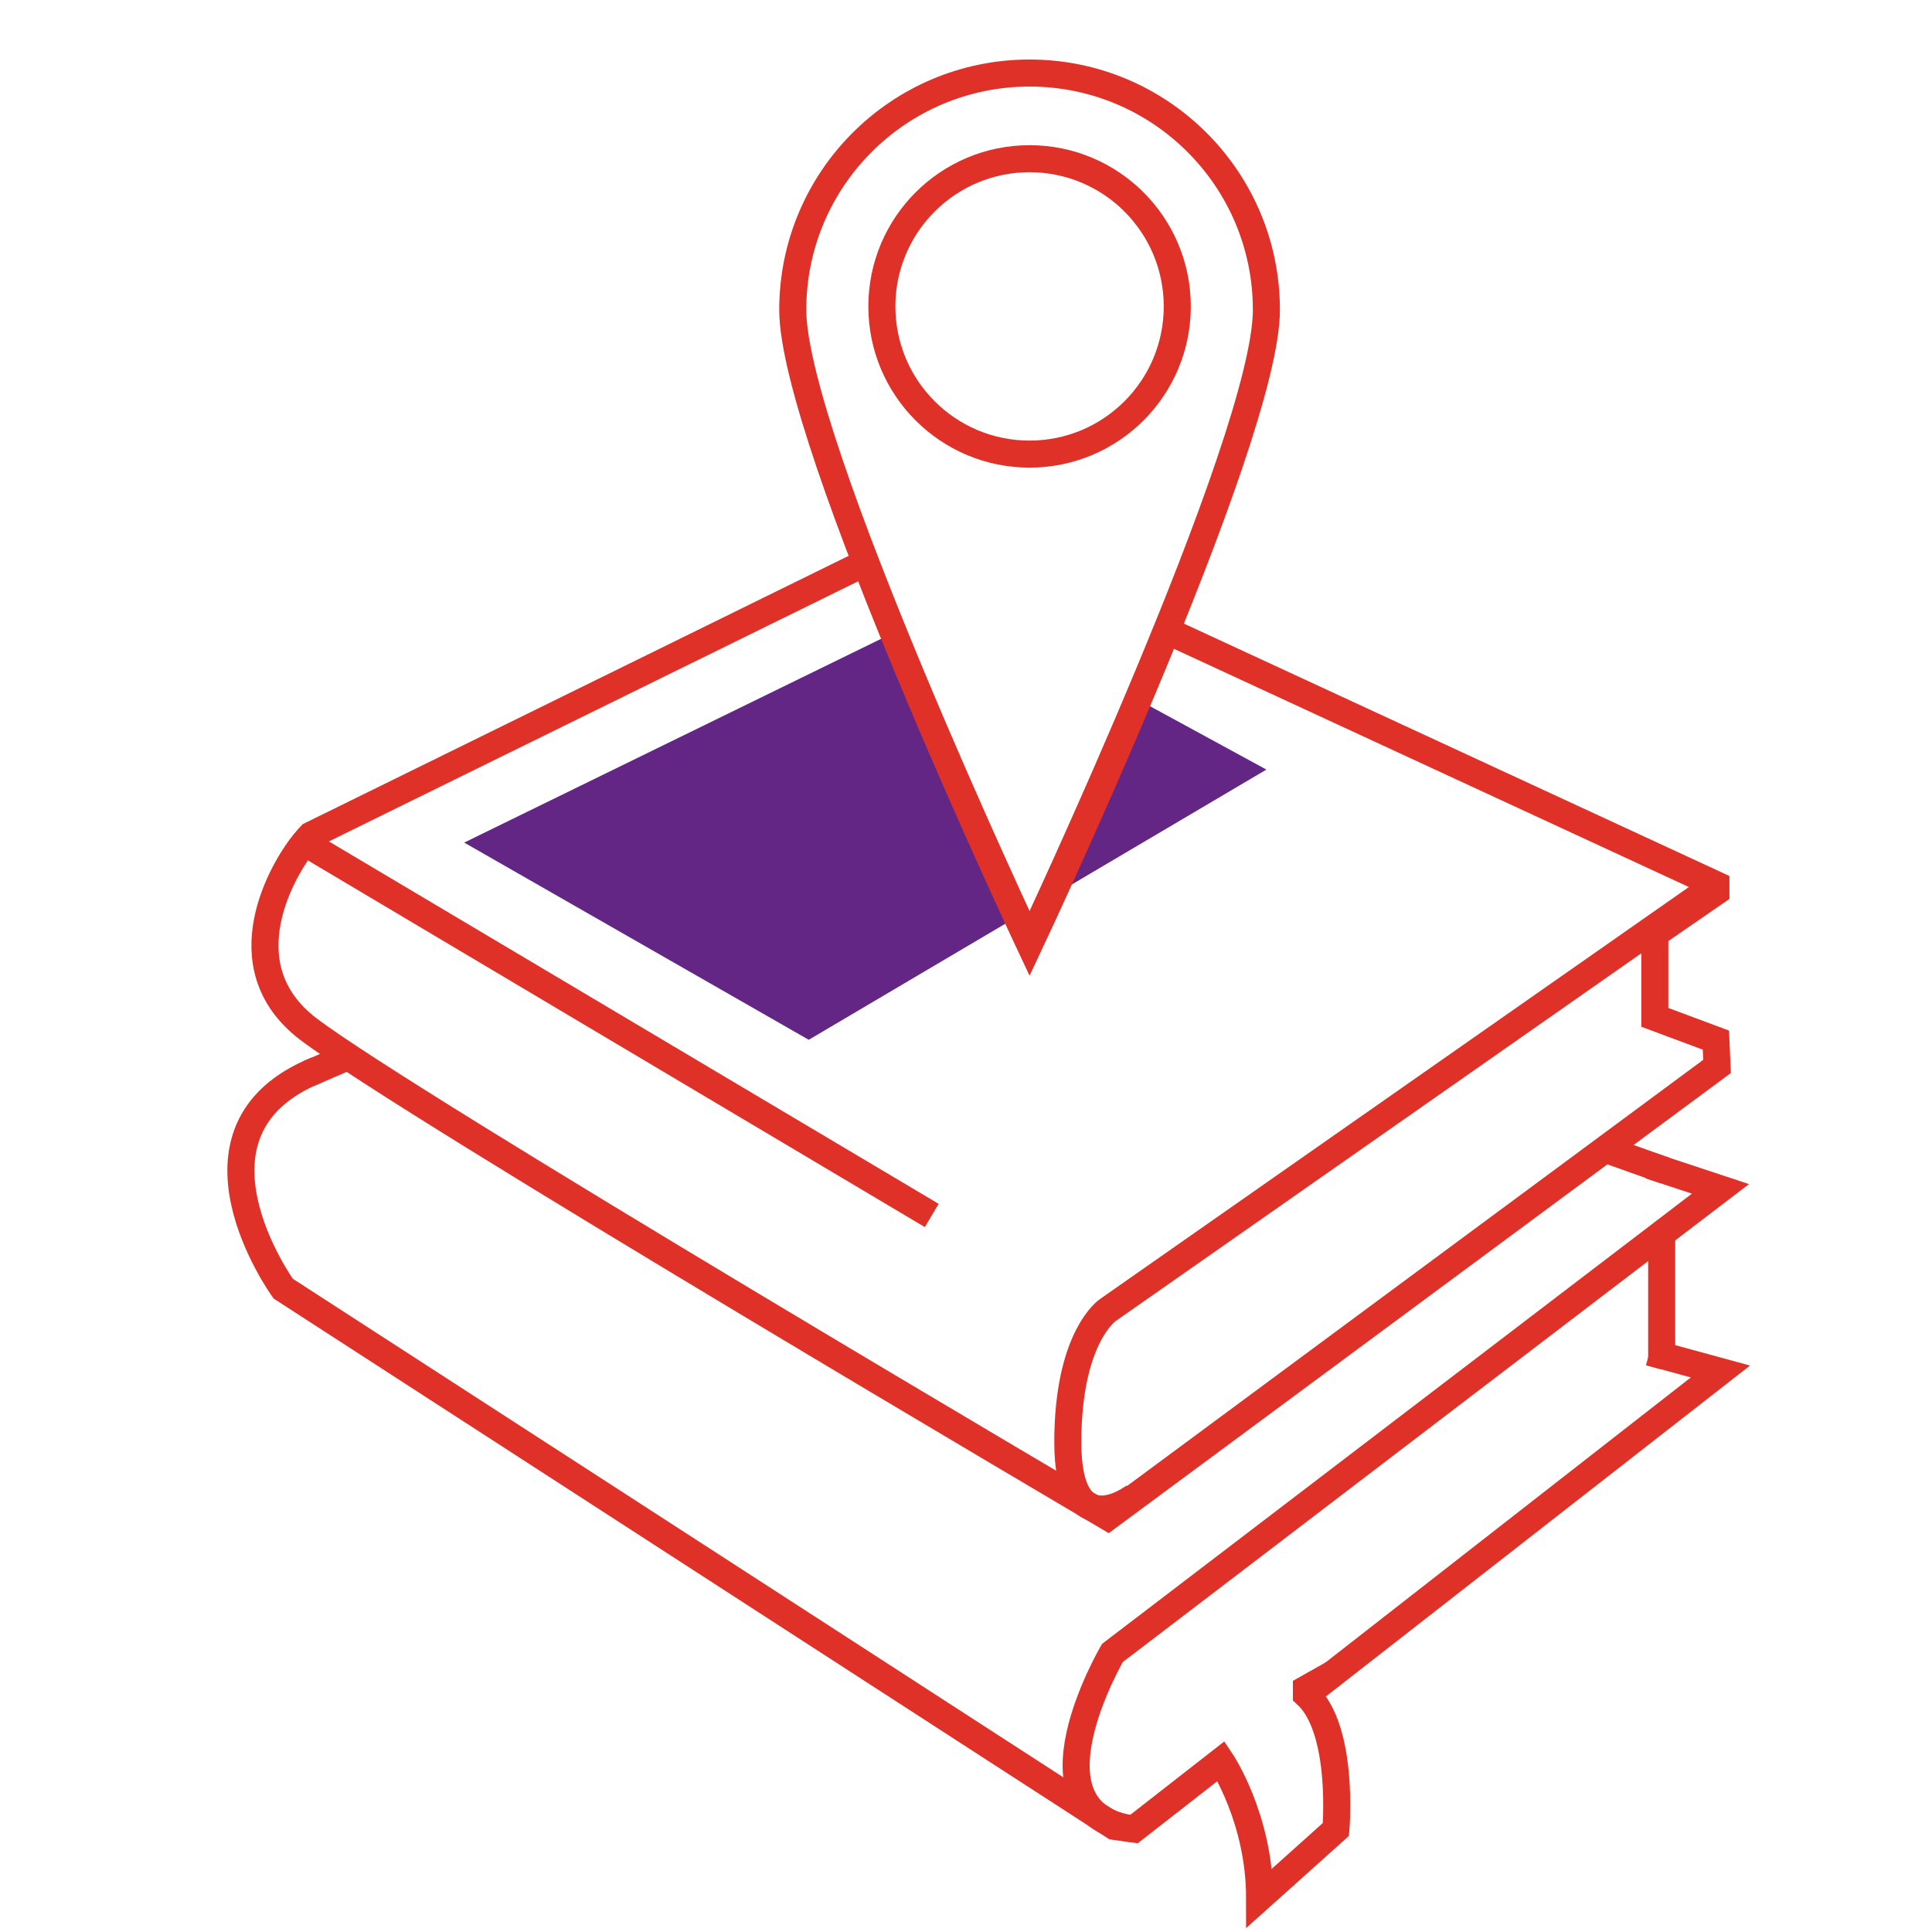 <?xml version="1.0" encoding="utf-8"?>
<!-- Generator: Adobe Illustrator 16.0.0, SVG Export Plug-In . SVG Version: 6.00 Build 0)  -->
<!DOCTYPE svg PUBLIC "-//W3C//DTD SVG 1.1//EN" "http://www.w3.org/Graphics/SVG/1.1/DTD/svg11.dtd">
<svg version="1.1" xmlns="http://www.w3.org/2000/svg" xmlns:xlink="http://www.w3.org/1999/xlink" x="0px" y="0px" width="500px"
	 height="500px" viewBox="0 0 500 500" enable-background="new 0 0 500 500" xml:space="preserve">
<g id="fond_test" display="none">
	<rect y="-4" display="inline" fill="#43B1E6" width="500" height="504"/>
</g>
<g id="Calque_4">
</g>
<g id="Calque_5">
	<g>
		<polygon fill="#632684" points="272.585,231.733 327.743,199.167 294.381,181.002 		"/>
		<polygon fill="#632684" points="231.375,163.691 120.136,218.059 209.301,269.1 263.296,237.219 		"/>
	</g>
</g>
<g id="Calque_3">
	<path fill="none" stroke="#344154" stroke-width="7" stroke-miterlimit="10" d="M286.725,392.591"/>
	<path fill="none" stroke="#E03128" stroke-width="7" stroke-miterlimit="10" d="M444.073,228.94L286.725,339.027
		c0,0-10.378,6.857-10.378,34.286c0,27.43,17.349,13.888,17.349,13.888"/>
	<line fill="none" stroke="#E03128" stroke-width="7" stroke-miterlimit="10" x1="78.768" y1="218.059" x2="241.133" y2="314.563"/>
	<path fill="none" stroke="#344154" stroke-width="7" stroke-miterlimit="10" d="M353.445,434.844"/>
	<polyline fill="none" stroke="#E03128" stroke-width="7" stroke-miterlimit="10" points="338.098,438.541 445.25,354.94 
		426.902,349.937 	"/>
	<path fill="none" stroke="#E03128" stroke-width="7" stroke-miterlimit="10" d="M426.947,301.622l18.303,6.059l-17.946,13.7
		L287.901,427.779c0,0-24.464,41.699,5.56,45.592"/>
	<polyline fill="none" stroke="#E03128" stroke-width="7" stroke-miterlimit="10" points="430.939,351.037 430.04,350.792 
		430.04,319.291 	"/>
	<path fill="none" stroke="#E03128" stroke-width="7" stroke-miterlimit="10" d="M82.008,276.913
		c-38.404,15.464-8.719,56.586-8.719,56.586l215.077,139.165l5.096,0.707l22.565-17.609c0,0,9.96,14.829,9.96,35.4l19.738-17.699
		c0,0,2.263-25.824-7.627-34.922v-1.497l6.895-3.881"/>
	<path fill="none" stroke="#E03128" stroke-width="7" stroke-miterlimit="10" d="M444.073,230.813v-1.874l-142.115-65.746
		c-16.759,41.293-35.507,81.084-35.507,81.084s-24.455-51.904-42.47-98.669L80.447,216.153c0,0-0.667,0.682-1.68,1.906
		c-5.28,6.393-20.589,31.769,1.025,48.251c25.762,19.646,206.932,126.28,206.932,126.28L444.37,275.99l-0.297-6.81l-15.805-5.889
		v-21.58L444.073,230.813z"/>
	<path fill="none" stroke="#E03128" stroke-width="7" stroke-miterlimit="10" d="M327.74,80.189
		c0,33.848-61.288,163.913-61.288,163.913s-61.287-130.065-61.287-163.913c0-33.849,27.439-61.287,61.287-61.287
		C300.299,18.903,327.74,46.341,327.74,80.189z"/>
	
		<line fill="none" stroke="#E03128" stroke-width="7" stroke-miterlimit="10" x1="430.939" y1="302.942" x2="415.403" y2="297.414"/>
	<line fill="none" stroke="#E03128" stroke-width="7" stroke-miterlimit="10" x1="79.793" y1="277.871" x2="91.556" y2="272.808"/>
	<circle fill="none" stroke="#E03128" stroke-width="7" stroke-miterlimit="10" cx="266.451" cy="79.298" r="38.225"/>
</g>
<g id="repère">
</g>
</svg>
